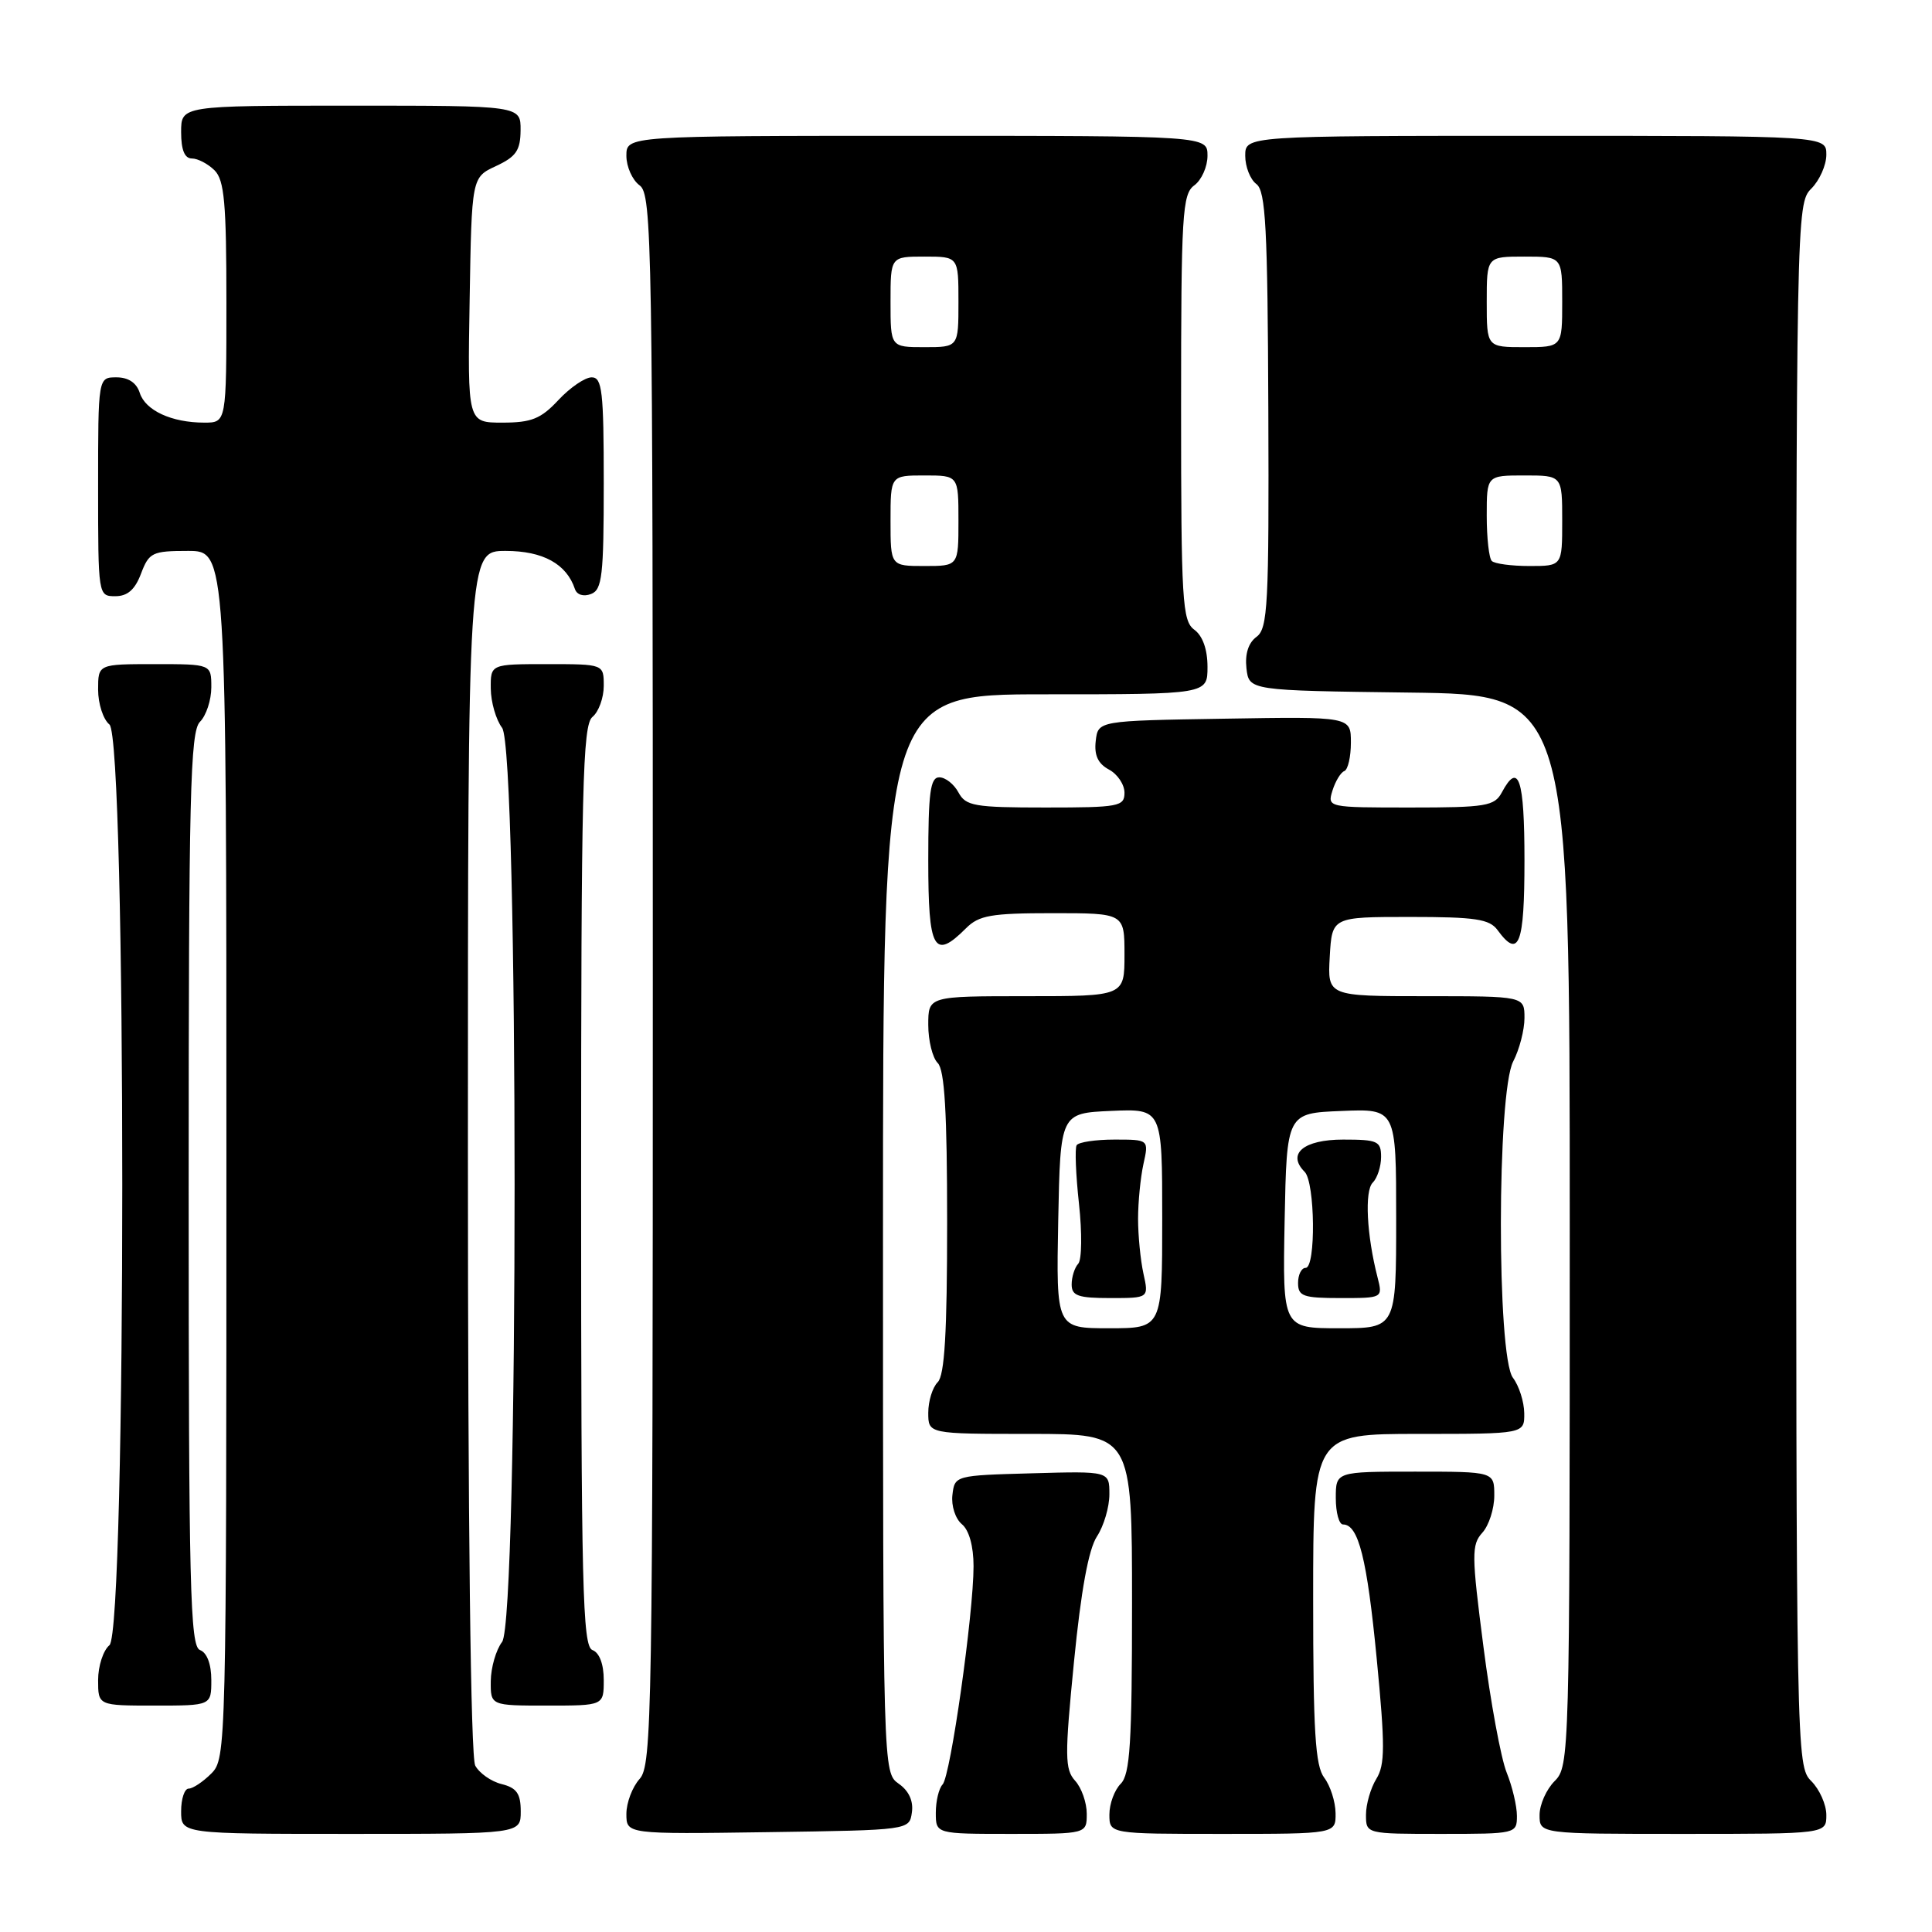 <?xml version="1.0" encoding="UTF-8" standalone="no"?>
<!DOCTYPE svg PUBLIC "-//W3C//DTD SVG 1.1//EN" "http://www.w3.org/Graphics/SVG/1.1/DTD/svg11.dtd" >
<svg xmlns="http://www.w3.org/2000/svg" xmlns:xlink="http://www.w3.org/1999/xlink" version="1.1" viewBox="0 0 256 256">
 <g >
 <path fill="currentColor"
d=" M 69.00 240.02 C 69.00 237.67 68.47 236.90 66.47 236.40 C 65.08 236.06 63.51 234.95 62.97 233.95 C 62.37 232.81 62.00 202.26 62.00 152.57 C 62.00 73.00 62.00 73.00 67.00 73.00 C 71.94 73.00 75.07 74.72 76.18 78.05 C 76.44 78.82 77.32 79.09 78.31 78.71 C 79.79 78.15 80.00 76.28 80.00 64.03 C 80.00 51.84 79.79 50.00 78.40 50.00 C 77.52 50.00 75.54 51.35 74.00 53.00 C 71.67 55.50 70.42 56.00 66.57 56.00 C 61.95 56.00 61.95 56.00 62.23 39.75 C 62.50 23.50 62.50 23.50 65.73 22.00 C 68.39 20.76 68.96 19.93 68.98 17.25 C 69.00 14.00 69.00 14.00 46.50 14.00 C 24.00 14.00 24.00 14.00 24.00 17.50 C 24.00 19.87 24.46 21.00 25.43 21.00 C 26.21 21.00 27.56 21.71 28.43 22.57 C 29.73 23.87 30.00 26.92 30.00 40.07 C 30.00 56.00 30.00 56.00 27.07 56.00 C 22.74 56.00 19.26 54.39 18.52 52.06 C 18.09 50.72 17.01 50.00 15.43 50.00 C 13.00 50.00 13.00 50.00 13.00 64.50 C 13.00 78.93 13.01 79.00 15.28 79.00 C 16.90 79.00 17.89 78.13 18.69 76.00 C 19.75 73.21 20.18 73.00 24.91 73.00 C 30.00 73.00 30.00 73.00 30.00 153.00 C 30.00 231.67 29.97 233.03 28.00 235.00 C 26.90 236.10 25.55 237.00 25.00 237.00 C 24.45 237.00 24.00 238.35 24.00 240.00 C 24.00 243.00 24.00 243.00 46.50 243.00 C 69.00 243.00 69.00 243.00 69.00 240.02 Z  M 120.83 240.15 C 121.05 238.64 120.42 237.28 119.08 236.35 C 117.01 234.89 117.00 234.70 117.00 163.44 C 117.00 92.00 117.00 92.00 138.50 92.00 C 160.00 92.00 160.00 92.00 160.00 88.36 C 160.00 86.05 159.36 84.25 158.25 83.44 C 156.66 82.27 156.50 79.66 156.50 54.00 C 156.50 28.33 156.66 25.72 158.25 24.56 C 159.21 23.86 160.00 22.09 160.00 20.64 C 160.00 18.00 160.00 18.00 121.50 18.00 C 83.00 18.00 83.00 18.00 83.00 20.64 C 83.00 22.09 83.79 23.86 84.75 24.56 C 86.40 25.76 86.50 31.94 86.50 129.81 C 86.50 227.44 86.39 233.91 84.75 235.72 C 83.79 236.79 83.00 238.87 83.00 240.35 C 83.00 243.04 83.00 243.04 101.75 242.77 C 120.50 242.50 120.50 242.50 120.83 240.15 Z  M 144.00 240.33 C 144.00 238.86 143.31 236.89 142.46 235.96 C 141.09 234.44 141.07 232.73 142.31 220.18 C 143.24 210.75 144.24 205.28 145.35 203.59 C 146.26 202.20 147.00 199.69 147.00 198.00 C 147.00 194.93 147.00 194.93 136.75 195.22 C 126.56 195.50 126.50 195.51 126.20 198.09 C 126.03 199.52 126.59 201.24 127.45 201.96 C 128.41 202.75 129.00 204.88 129.00 207.53 C 129.00 213.82 125.95 235.34 124.90 236.45 C 124.40 236.97 124.00 238.66 124.00 240.20 C 124.00 243.00 124.00 243.00 134.00 243.00 C 144.00 243.00 144.00 243.00 144.00 240.33 Z  M 176.97 240.25 C 176.95 238.74 176.28 236.63 175.47 235.56 C 174.28 233.99 174.00 229.44 174.00 211.81 C 174.00 190.00 174.00 190.00 188.00 190.00 C 202.00 190.00 202.00 190.00 201.97 187.25 C 201.95 185.74 201.28 183.63 200.47 182.56 C 198.32 179.71 198.35 144.77 200.51 140.64 C 201.33 139.06 202.00 136.47 202.00 134.89 C 202.00 132.00 202.00 132.00 188.95 132.00 C 175.90 132.00 175.90 132.00 176.20 126.75 C 176.50 121.50 176.50 121.50 186.83 121.50 C 195.52 121.50 197.37 121.78 198.44 123.25 C 201.26 127.11 202.00 125.18 202.00 114.00 C 202.00 103.18 201.22 100.85 199.00 105.00 C 198.03 106.81 196.91 107.00 186.90 107.00 C 175.92 107.00 175.87 106.99 176.56 104.75 C 176.95 103.51 177.65 102.35 178.13 102.17 C 178.61 101.98 179.00 100.28 179.00 98.39 C 179.00 94.95 179.00 94.95 162.25 95.23 C 145.50 95.50 145.50 95.50 145.19 98.18 C 144.97 100.07 145.49 101.19 146.94 101.97 C 148.07 102.57 149.00 103.95 149.00 105.04 C 149.00 106.86 148.27 107.00 138.54 107.00 C 129.09 107.00 127.97 106.80 127.00 105.00 C 126.41 103.90 125.27 103.00 124.46 103.00 C 123.27 103.00 123.00 105.01 123.00 114.00 C 123.00 125.90 123.75 127.25 128.00 123.00 C 129.72 121.28 131.33 121.00 139.50 121.00 C 149.00 121.00 149.00 121.00 149.00 126.50 C 149.00 132.00 149.00 132.00 136.00 132.00 C 123.00 132.00 123.00 132.00 123.00 135.80 C 123.00 137.89 123.56 140.16 124.25 140.85 C 125.17 141.77 125.50 147.41 125.50 162.00 C 125.50 176.59 125.17 182.23 124.25 183.15 C 123.56 183.84 123.00 185.66 123.00 187.20 C 123.00 190.00 123.00 190.00 136.50 190.00 C 150.00 190.00 150.00 190.00 150.00 212.43 C 150.00 231.03 149.74 235.11 148.50 236.36 C 147.68 237.18 147.00 239.01 147.00 240.43 C 147.00 243.00 147.00 243.00 162.00 243.00 C 177.00 243.00 177.00 243.00 176.97 240.25 Z  M 201.00 240.62 C 201.00 239.31 200.39 236.73 199.64 234.87 C 198.89 233.02 197.50 225.50 196.56 218.17 C 194.99 206.01 194.97 204.69 196.42 203.09 C 197.29 202.13 198.00 199.92 198.00 198.17 C 198.00 195.00 198.00 195.00 187.50 195.00 C 177.00 195.00 177.00 195.00 177.00 198.50 C 177.00 200.43 177.43 202.00 177.96 202.00 C 180.01 202.00 181.14 206.53 182.42 219.77 C 183.54 231.36 183.53 233.84 182.37 235.71 C 181.62 236.93 181.00 239.07 181.00 240.46 C 181.00 243.00 181.00 243.00 191.00 243.00 C 200.86 243.00 201.00 242.97 201.00 240.62 Z  M 242.00 240.50 C 242.00 239.12 241.10 237.10 240.00 236.00 C 238.03 234.03 238.00 232.67 238.00 130.50 C 238.00 28.33 238.03 26.97 240.00 25.00 C 241.10 23.90 242.00 21.88 242.00 20.50 C 242.00 18.00 242.00 18.00 203.50 18.00 C 165.00 18.00 165.00 18.00 165.00 20.64 C 165.00 22.09 165.66 23.78 166.48 24.39 C 167.71 25.32 167.97 30.16 168.06 54.33 C 168.16 80.18 167.99 83.28 166.50 84.38 C 165.42 85.17 164.95 86.64 165.16 88.55 C 165.50 91.50 165.50 91.50 186.75 91.77 C 208.00 92.04 208.00 92.04 208.00 163.02 C 208.00 232.67 207.96 234.04 206.00 236.00 C 204.90 237.10 204.00 239.12 204.00 240.50 C 204.00 243.00 204.00 243.00 223.00 243.00 C 242.00 243.00 242.00 243.00 242.00 240.50 Z  M 28.00 222.61 C 28.00 220.51 27.43 218.99 26.50 218.64 C 25.19 218.14 25.00 210.42 25.00 157.60 C 25.00 105.19 25.20 96.94 26.50 95.64 C 27.32 94.82 28.00 92.76 28.00 91.07 C 28.00 88.00 28.00 88.00 20.50 88.00 C 13.00 88.00 13.00 88.00 13.00 91.38 C 13.00 93.24 13.67 95.32 14.50 96.00 C 16.77 97.88 16.77 216.12 14.50 218.00 C 13.68 218.68 13.00 220.76 13.00 222.62 C 13.00 226.00 13.00 226.00 20.50 226.00 C 28.00 226.00 28.00 226.00 28.00 222.61 Z  M 80.00 222.61 C 80.00 220.51 79.43 218.99 78.50 218.64 C 77.19 218.14 77.00 210.37 77.00 157.15 C 77.00 104.23 77.20 96.08 78.50 95.00 C 79.33 94.32 80.00 92.46 80.00 90.88 C 80.00 88.00 80.00 88.00 72.50 88.00 C 65.00 88.00 65.00 88.00 65.03 91.25 C 65.05 93.04 65.72 95.37 66.53 96.44 C 68.74 99.35 68.74 214.65 66.53 217.56 C 65.72 218.63 65.05 220.96 65.03 222.75 C 65.00 226.00 65.00 226.00 72.50 226.00 C 80.00 226.00 80.00 226.00 80.00 222.61 Z  M 118.00 69.00 C 118.00 63.00 118.00 63.00 122.50 63.00 C 127.00 63.00 127.00 63.00 127.00 69.00 C 127.00 75.00 127.00 75.00 122.50 75.00 C 118.00 75.00 118.00 75.00 118.00 69.00 Z  M 118.00 40.00 C 118.00 34.00 118.00 34.00 122.50 34.00 C 127.00 34.00 127.00 34.00 127.00 40.00 C 127.00 46.00 127.00 46.00 122.50 46.00 C 118.00 46.00 118.00 46.00 118.00 40.00 Z  M 140.22 161.75 C 140.50 147.50 140.50 147.50 147.25 147.20 C 154.00 146.91 154.00 146.91 154.00 161.45 C 154.00 176.00 154.00 176.00 146.97 176.00 C 139.95 176.00 139.95 176.00 140.22 161.75 Z  M 151.51 168.75 C 151.12 166.96 150.80 163.70 150.80 161.50 C 150.80 159.30 151.12 156.04 151.51 154.25 C 152.23 151.00 152.23 151.00 147.67 151.00 C 145.17 151.00 142.91 151.34 142.66 151.75 C 142.41 152.16 142.55 155.65 142.97 159.50 C 143.39 163.35 143.35 166.93 142.87 167.45 C 142.39 167.97 142.00 169.21 142.00 170.20 C 142.00 171.70 142.86 172.00 147.11 172.00 C 152.23 172.00 152.23 172.00 151.51 168.75 Z  M 170.22 161.75 C 170.50 147.50 170.50 147.50 177.75 147.21 C 185.00 146.91 185.00 146.91 185.00 161.46 C 185.00 176.00 185.00 176.00 177.47 176.00 C 169.95 176.00 169.95 176.00 170.22 161.75 Z  M 182.53 169.25 C 181.09 163.65 180.80 157.80 181.89 156.71 C 182.50 156.10 183.00 154.57 183.00 153.30 C 183.00 151.20 182.55 151.00 177.97 151.00 C 172.74 151.00 170.48 152.88 172.87 155.27 C 174.26 156.66 174.38 168.00 173.00 168.00 C 172.45 168.00 172.00 168.90 172.00 170.00 C 172.00 171.76 172.67 172.00 177.62 172.00 C 183.23 172.00 183.23 172.00 182.53 169.25 Z  M 197.67 74.33 C 197.30 73.97 197.00 71.27 197.00 68.33 C 197.00 63.00 197.00 63.00 202.00 63.00 C 207.00 63.00 207.00 63.00 207.00 69.00 C 207.00 75.00 207.00 75.00 202.67 75.00 C 200.28 75.00 198.03 74.70 197.67 74.33 Z  M 197.00 40.00 C 197.00 34.00 197.00 34.00 202.00 34.00 C 207.00 34.00 207.00 34.00 207.00 40.00 C 207.00 46.00 207.00 46.00 202.00 46.00 C 197.00 46.00 197.00 46.00 197.00 40.00 Z "/>
</g>
</svg>